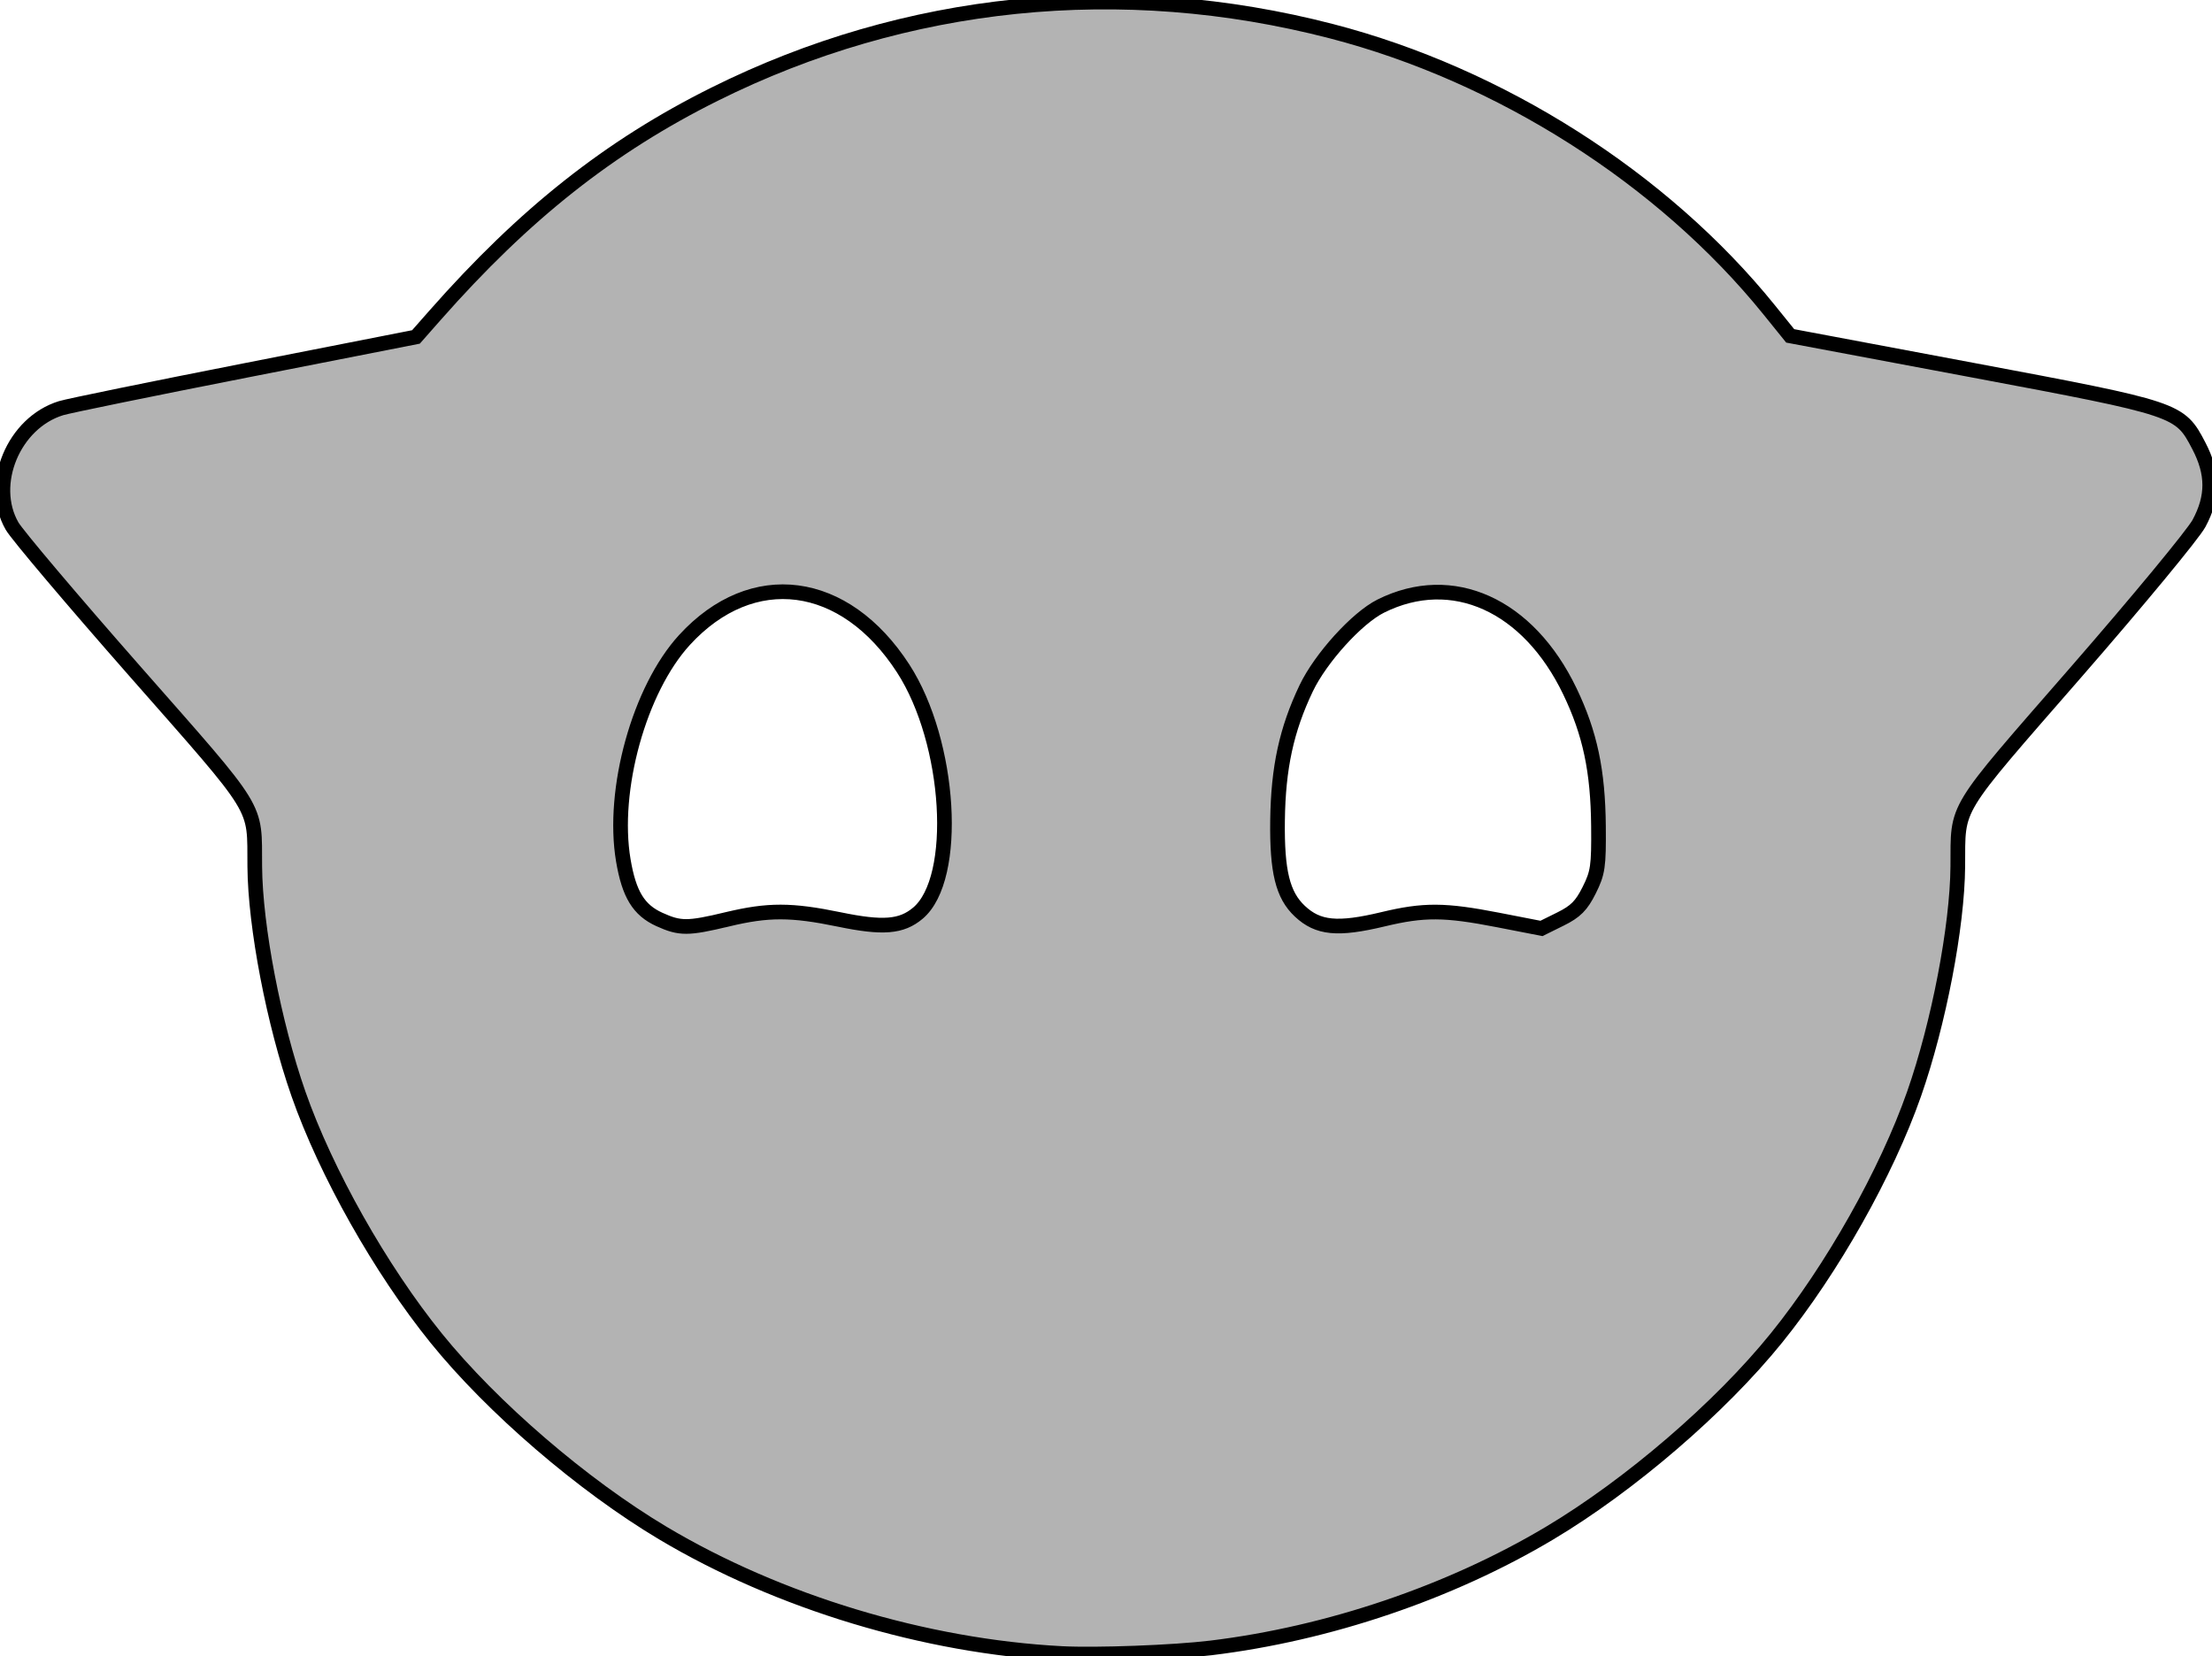 <svg xmlns="http://www.w3.org/2000/svg" viewBox="0 0 82.779 62" width="82.779" height="62"><path d="M41.4 62c-17.6 0-32-13.9-32-31v-.8L.8 20.4c-.8-.9-1-2.1-.6-3.2s1.3-1.9 2.4-2.1l13.1-2.6.2-.3C22.1 4.4 31.4 0 41.4 0s19.3 4.4 25.4 12.2l.2.3L80.2 15c1.1.2 2 1 2.4 2.1.4 1.1.1 2.3-.6 3.2l-8.6 9.9v.8c0 17.1-14.4 31-32 31zm12.3-28c.7 0 1.3.2 2 .3.6.1 1.1.3 1.7.3 2.4 0 2.4-2.7 2.4-3.6 0-4.9-2.6-8.8-6-8.8s-6 3.9-6 8.8c0 .9 0 3.6 2.4 3.6.5 0 1.1-.1 1.7-.3.4-.1 1.1-.3 1.8-.3zm-24.5 0c.7 0 1.3.2 2 .3.6.1 1.1.3 1.7.3 2.4 0 2.4-2.7 2.4-3.6 0-4.9-2.6-8.8-6-8.8s-6 3.9-6 8.8c0 .9 0 3.6 2.4 3.6.5 0 1.1-.1 1.7-.3.4-.1 1.1-.3 1.8-.3z"/><path d="M39.73 61.892c-5.107-.268-10.59-1.924-14.927-4.51-2.998-1.789-6.379-4.697-8.48-7.296-2.085-2.58-4.123-6.196-5.155-9.145-.921-2.634-1.617-6.257-1.634-8.508-.018-2.365.263-1.906-4.488-7.31C2.703 22.458.634 20.012.45 19.688c-.897-1.567.06-3.865 1.836-4.41.28-.086 3.382-.721 6.894-1.411l6.386-1.255.723-.82c3.339-3.79 6.529-6.312 10.454-8.267C33.903-.043 41.97-.867 49.826 1.168c6.32 1.637 12.408 5.512 16.375 10.422l.793.982 6.797 1.277c7.742 1.454 7.779 1.467 8.495 2.837.542 1.037.544 1.905.007 2.904-.22.408-2.29 2.913-4.6 5.566-4.68 5.374-4.409 4.929-4.427 7.277-.017 2.25-.713 5.874-1.634 8.508-1.032 2.949-3.07 6.564-5.156 9.145-2.104 2.603-5.48 5.507-8.49 7.302-3.717 2.217-8.274 3.761-12.667 4.294-1.399.17-4.288.278-5.588.21zM27.223 34.41c1.524-.366 2.39-.364 4.184.006 1.633.338 2.329.282 2.944-.236 1.542-1.298 1.236-6.393-.55-9.156-2.187-3.382-5.65-3.835-8.185-1.07-1.69 1.844-2.735 5.61-2.29 8.25.215 1.27.574 1.86 1.35 2.212.774.351 1.059.35 2.547-.006zm24.528 0c1.538-.369 2.31-.364 4.314.026l1.621.316.711-.352c.566-.28.785-.5 1.074-1.078.327-.655.361-.888.348-2.395-.018-2.069-.316-3.478-1.068-5.046-1.558-3.248-4.402-4.531-7.08-3.194-.89.445-2.248 1.942-2.79 3.076-.738 1.547-1.047 2.975-1.072 4.947-.024 1.913.192 2.793.834 3.396.68.639 1.413.71 3.108.304z" fill="#b3b3b3" stroke="#000" stroke-width=".549" stroke-linecap="square" paint-order="markers stroke fill"/></svg>